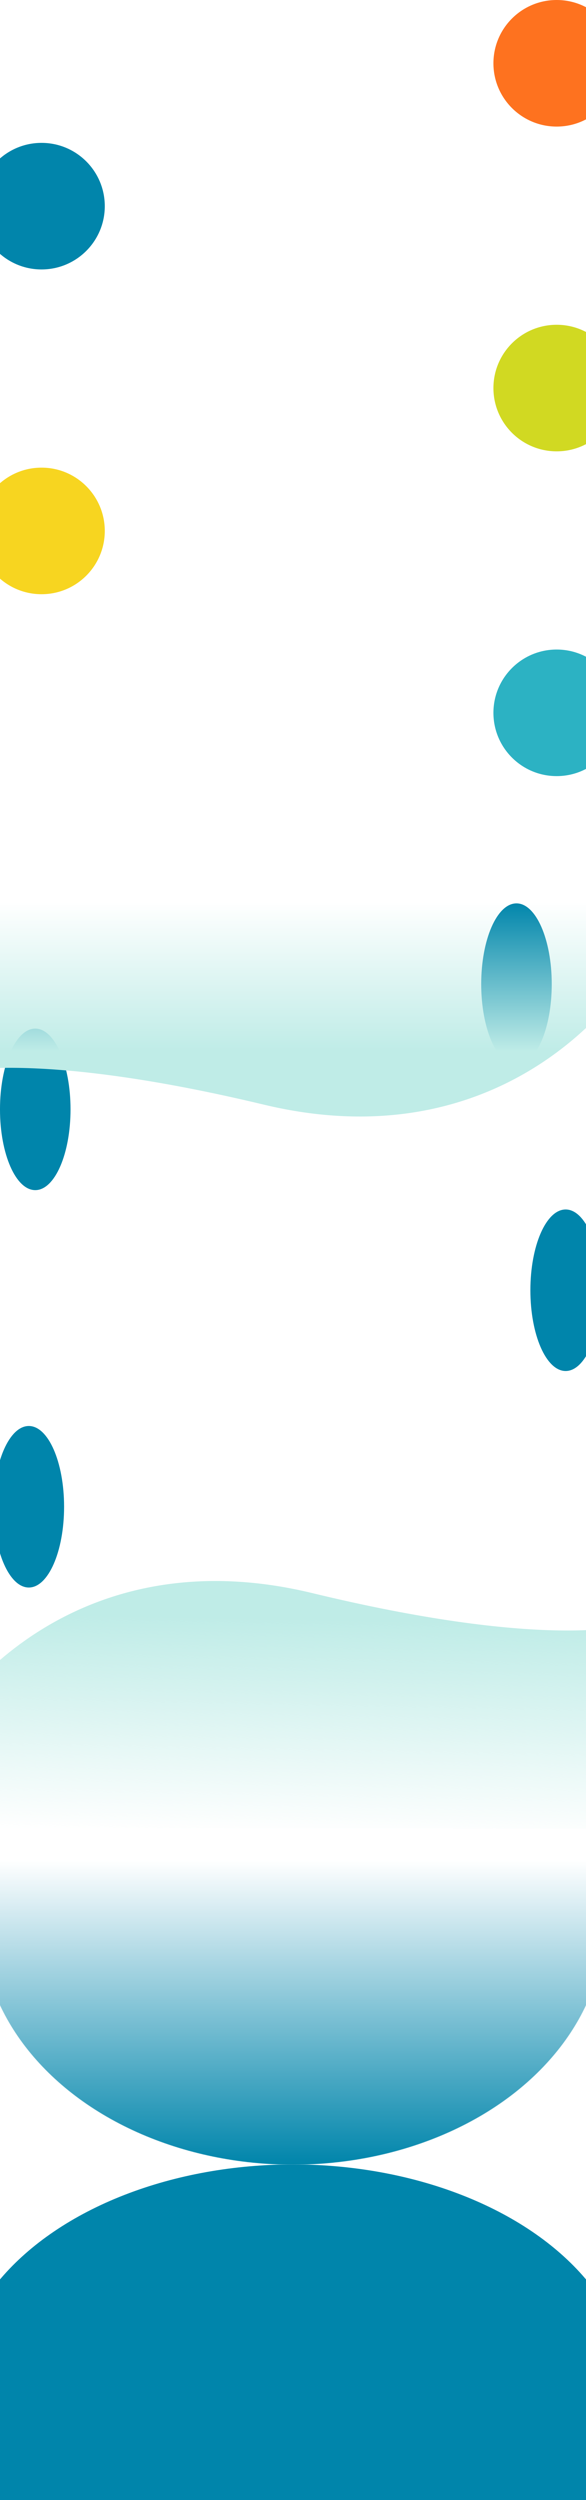 <svg width="1728" height="7367" viewBox="0 0 1728 7367" fill="none" xmlns="http://www.w3.org/2000/svg">
<g filter="url(#filter0_f_25_925)">
<ellipse cx="103.986" cy="3269" rx="104" ry="238" fill="#0085AB"/>
</g>
<g filter="url(#filter1_f_25_925)">
<ellipse cx="1667.99" cy="3802" rx="104" ry="238" fill="#0085AB"/>
</g>
<g filter="url(#filter2_f_25_925)">
<ellipse cx="84.986" cy="4440" rx="104" ry="238" fill="#0085AB"/>
</g>
<circle cx="1641.5" cy="186.5" r="186.5" fill="#FE721F"/>
<circle cx="1641.5" cy="1143.5" r="186.5" fill="#D1D922"/>
<circle cx="1641.5" cy="2100.5" r="186.5" fill="#2CB2C3"/>
<circle cx="122.5" cy="607.5" r="186.5" fill="#0185AB"/>
<circle cx="122.5" cy="1564.5" r="186.5" fill="#F7D520"/>
<ellipse rx="994.415" ry="671" transform="matrix(1 0 0 -1 864.001 7049)" fill="#0085AB"/>
<path d="M920.269 4694.28C1575.91 4852.94 1864.5 4806.35 1926.84 4763.22L1903.57 5388.19L-231 5387.38L-223.006 5172.66C-115.096 4947.09 264.633 4535.61 920.269 4694.28Z" fill="url(#paint0_linear_25_925)"/>
<g filter="url(#filter3_f_25_925)">
<ellipse cx="1522.99" cy="2900" rx="104" ry="238" fill="#0085AB"/>
</g>
<path d="M778.496 3255.22C122.499 3098.06 -165.984 3145.31 -228.227 3188.58L-206.386 2563.56L1928.18 2559.49L1920.68 2774.23C1813.28 3000.05 1434.49 3412.39 778.496 3255.22Z" fill="url(#paint1_linear_25_925)"/>
<mask id="mask0_25_925" style="mask-type:alpha" maskUnits="userSpaceOnUse" x="-56" y="4950" width="1840" height="1429">
<ellipse rx="919.5" ry="714.381" transform="matrix(1 0 0 -1 864 5664.38)" fill="white"/>
</mask>
<g mask="url(#mask0_25_925)">
<rect x="-66" y="4949" width="1851" height="1429" fill="url(#paint2_linear_25_925)"/>
</g>
<defs>
<filter id="filter0_f_25_925" x="-500.014" y="2531" width="1208" height="1476" filterUnits="userSpaceOnUse" color-interpolation-filters="sRGB">
<feFlood flood-opacity="0" result="BackgroundImageFix"/>
<feBlend mode="normal" in="SourceGraphic" in2="BackgroundImageFix" result="shape"/>
<feGaussianBlur stdDeviation="250" result="effect1_foregroundBlur_25_925"/>
</filter>
<filter id="filter1_f_25_925" x="1063.99" y="3064" width="1208" height="1476" filterUnits="userSpaceOnUse" color-interpolation-filters="sRGB">
<feFlood flood-opacity="0" result="BackgroundImageFix"/>
<feBlend mode="normal" in="SourceGraphic" in2="BackgroundImageFix" result="shape"/>
<feGaussianBlur stdDeviation="250" result="effect1_foregroundBlur_25_925"/>
</filter>
<filter id="filter2_f_25_925" x="-519.014" y="3702" width="1208" height="1476" filterUnits="userSpaceOnUse" color-interpolation-filters="sRGB">
<feFlood flood-opacity="0" result="BackgroundImageFix"/>
<feBlend mode="normal" in="SourceGraphic" in2="BackgroundImageFix" result="shape"/>
<feGaussianBlur stdDeviation="250" result="effect1_foregroundBlur_25_925"/>
</filter>
<filter id="filter3_f_25_925" x="918.986" y="2162" width="1208" height="1476" filterUnits="userSpaceOnUse" color-interpolation-filters="sRGB">
<feFlood flood-opacity="0" result="BackgroundImageFix"/>
<feBlend mode="normal" in="SourceGraphic" in2="BackgroundImageFix" result="shape"/>
<feGaussianBlur stdDeviation="250" result="effect1_foregroundBlur_25_925"/>
</filter>
<linearGradient id="paint0_linear_25_925" x1="861.486" y1="4769.5" x2="849" y2="5407.5" gradientUnits="userSpaceOnUse">
<stop stop-color="#BFECE7"/>
<stop offset="1" stop-color="#BFECE7" stop-opacity="0"/>
</linearGradient>
<linearGradient id="paint1_linear_25_925" x1="848.987" y1="3098" x2="848.987" y2="2657.5" gradientUnits="userSpaceOnUse">
<stop stop-color="#BFECE7"/>
<stop offset="1" stop-color="#BFECE7" stop-opacity="0"/>
</linearGradient>
<linearGradient id="paint2_linear_25_925" x1="859.5" y1="4949" x2="859.5" y2="6378" gradientUnits="userSpaceOnUse">
<stop offset="0.373" stop-color="#0085AB" stop-opacity="0"/>
<stop offset="1" stop-color="#0085AB"/>
</linearGradient>
</defs>
</svg>
